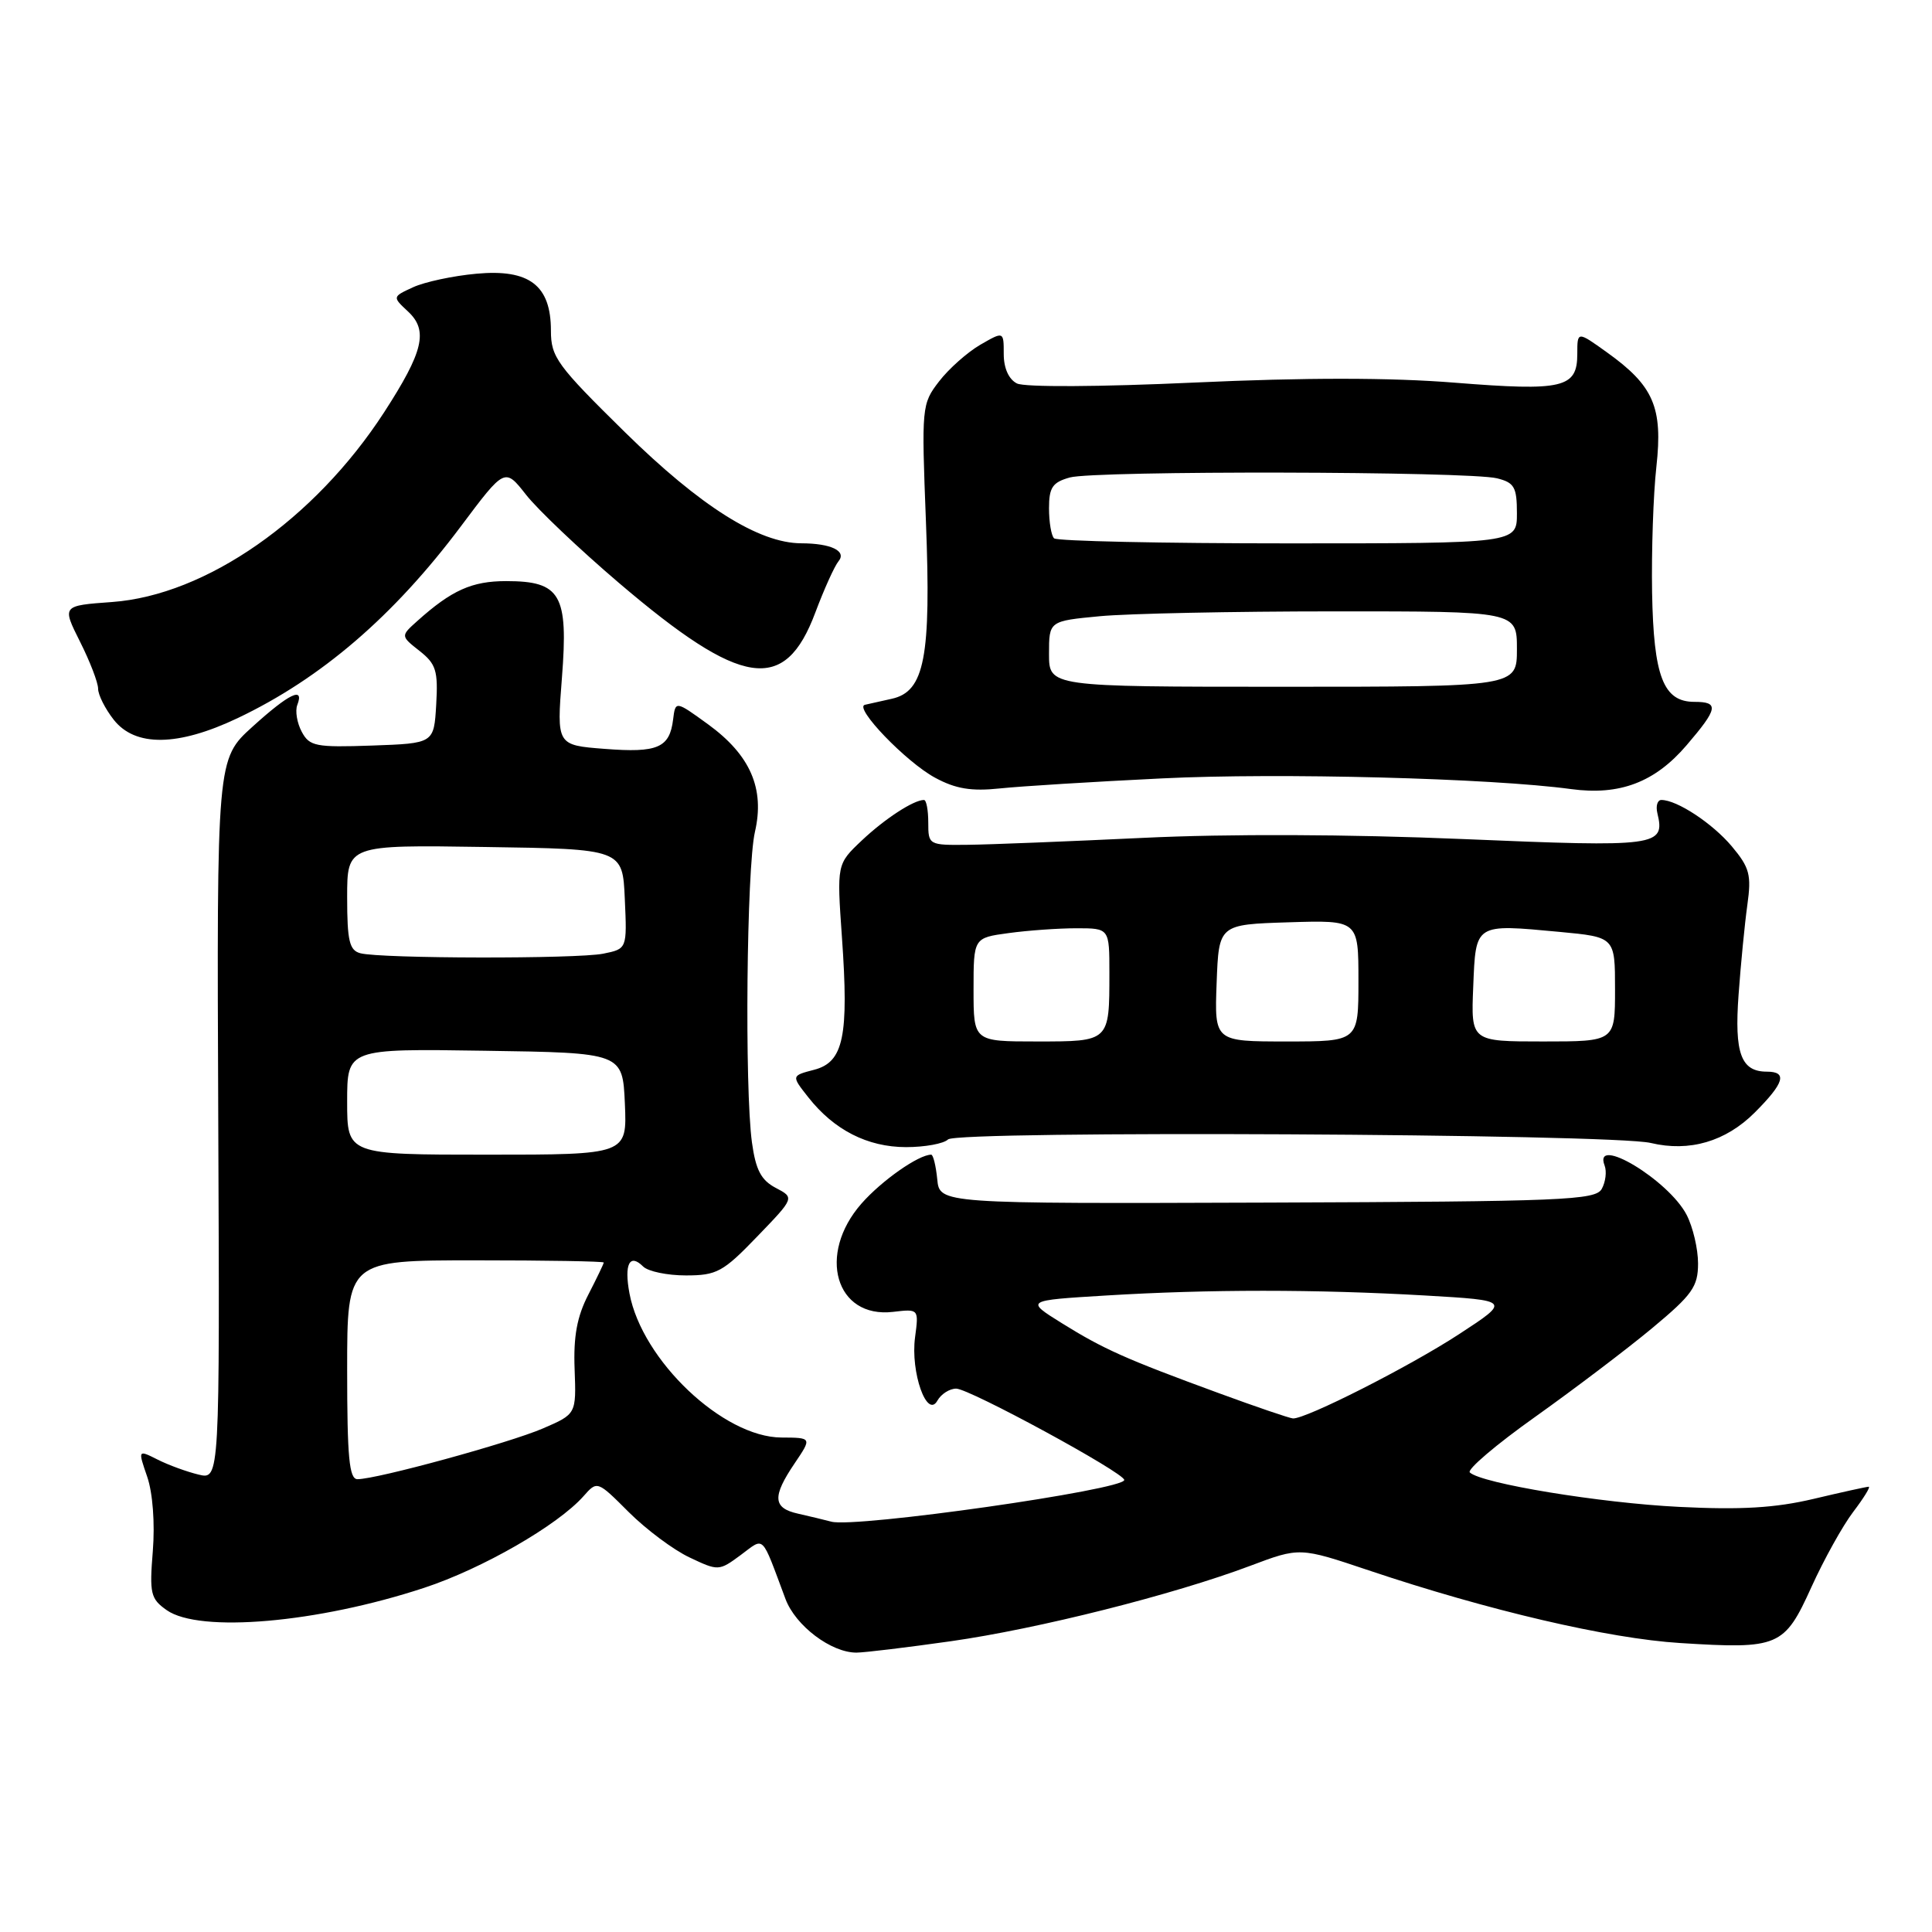 <?xml version="1.0" encoding="UTF-8" standalone="no"?>
<!DOCTYPE svg PUBLIC "-//W3C//DTD SVG 1.1//EN" "http://www.w3.org/Graphics/SVG/1.1/DTD/svg11.dtd" >
<svg xmlns="http://www.w3.org/2000/svg" xmlns:xlink="http://www.w3.org/1999/xlink" version="1.1" viewBox="0 0 256 256">
 <g >
 <path fill="currentColor"
d=" M 126.00 217.47 C 137.55 215.83 155.45 211.32 165.66 207.48 C 172.22 205.01 172.22 205.01 181.36 208.08 C 197.21 213.40 213.14 217.12 222.63 217.71 C 235.71 218.53 236.43 218.22 240.02 210.30 C 241.68 206.64 244.18 202.14 245.57 200.32 C 246.96 198.49 247.88 197.00 247.61 197.00 C 247.34 197.00 244.06 197.72 240.31 198.61 C 235.23 199.81 230.70 200.08 222.50 199.67 C 211.99 199.15 196.33 196.57 194.76 195.11 C 194.35 194.73 198.26 191.40 203.45 187.72 C 208.63 184.03 215.60 178.75 218.94 175.97 C 224.25 171.55 225.00 170.49 225.00 167.41 C 225.00 165.48 224.32 162.59 223.49 160.98 C 221.10 156.36 211.03 150.31 212.62 154.44 C 212.92 155.23 212.75 156.62 212.24 157.54 C 211.40 159.03 207.17 159.21 167.91 159.35 C 124.50 159.50 124.50 159.50 124.19 156.25 C 124.01 154.46 123.65 153.00 123.39 153.00 C 121.72 153.00 116.83 156.43 114.15 159.48 C 108.24 166.21 110.72 174.72 118.33 173.83 C 121.75 173.43 121.75 173.43 121.25 177.20 C 120.63 181.82 122.83 188.06 124.21 185.59 C 124.70 184.72 125.82 184.00 126.70 184.00 C 128.44 184.00 148.91 195.12 148.97 196.10 C 149.04 197.40 113.35 202.49 110.16 201.63 C 109.25 201.39 107.26 200.91 105.75 200.57 C 102.40 199.83 102.30 198.32 105.30 193.89 C 107.59 190.50 107.59 190.50 103.54 190.48 C 95.82 190.44 85.08 180.26 83.41 171.39 C 82.68 167.50 83.43 166.03 85.22 167.82 C 85.87 168.47 88.42 169.00 90.88 169.00 C 94.97 169.00 95.81 168.55 100.33 163.85 C 105.29 158.71 105.29 158.71 102.79 157.40 C 100.85 156.38 100.14 155.02 99.64 151.40 C 98.65 144.19 98.93 115.02 100.03 110.24 C 101.36 104.49 99.42 100.05 93.83 95.98 C 89.50 92.84 89.50 92.84 89.19 95.34 C 88.73 99.09 87.14 99.78 80.13 99.23 C 73.76 98.74 73.76 98.74 74.46 89.79 C 75.32 78.77 74.30 77.00 67.07 77.00 C 62.53 77.00 59.85 78.20 55.29 82.29 C 53.08 84.27 53.08 84.27 55.59 86.25 C 57.78 87.97 58.06 88.88 57.80 93.36 C 57.50 98.50 57.50 98.50 49.31 98.79 C 41.83 99.05 41.01 98.89 39.98 96.96 C 39.36 95.80 39.09 94.20 39.39 93.42 C 40.36 90.91 38.31 91.89 33.46 96.29 C 28.72 100.58 28.72 100.58 28.92 148.32 C 29.12 196.07 29.12 196.07 26.31 195.39 C 24.77 195.02 22.32 194.13 20.88 193.40 C 18.27 192.09 18.27 192.09 19.51 195.69 C 20.24 197.83 20.54 201.83 20.25 205.51 C 19.79 211.17 19.95 211.85 22.10 213.36 C 26.45 216.40 42.07 215.05 56.19 210.40 C 63.89 207.87 73.90 202.11 77.32 198.25 C 79.14 196.19 79.14 196.19 83.32 200.37 C 85.62 202.66 89.24 205.37 91.37 206.37 C 95.18 208.18 95.27 208.17 98.12 206.07 C 101.37 203.67 100.80 203.11 104.08 211.87 C 105.41 215.43 110.15 219.00 113.50 218.98 C 114.60 218.97 120.22 218.29 126.00 217.47 Z  M 125.62 150.98 C 126.82 149.78 213.60 150.22 218.74 151.45 C 223.85 152.67 228.67 151.26 232.51 147.42 C 236.43 143.50 236.88 142.00 234.12 142.00 C 230.69 142.00 229.80 139.58 230.37 131.80 C 230.66 127.79 231.18 122.44 231.53 119.93 C 232.09 115.92 231.84 114.97 229.47 112.14 C 226.90 109.09 222.21 106.00 220.14 106.00 C 219.62 106.00 219.38 106.79 219.61 107.75 C 220.66 112.14 219.71 112.27 193.88 111.18 C 178.74 110.54 162.67 110.48 151.50 111.02 C 141.60 111.49 131.14 111.91 128.25 111.94 C 123.07 112.00 123.00 111.96 123.00 109.00 C 123.00 107.35 122.75 106.00 122.43 106.00 C 121.06 106.00 117.24 108.49 114.19 111.37 C 110.88 114.50 110.88 114.50 111.56 124.18 C 112.49 137.33 111.78 140.74 107.88 141.75 C 104.85 142.54 104.85 142.54 107.09 145.38 C 110.51 149.73 114.94 151.99 120.05 152.00 C 122.55 152.00 125.06 151.54 125.62 150.98 Z  M 154.00 103.14 C 169.44 102.38 197.56 103.11 208.19 104.56 C 214.62 105.43 219.28 103.66 223.48 98.75 C 227.66 93.87 227.81 93.00 224.52 93.00 C 220.40 93.00 219.11 89.66 218.91 78.49 C 218.82 73.00 219.07 65.50 219.48 61.84 C 220.35 53.97 219.12 51.12 212.93 46.69 C 209.00 43.87 209.00 43.87 209.00 46.90 C 209.00 51.41 207.11 51.85 192.79 50.71 C 184.24 50.02 172.93 50.02 158.29 50.69 C 145.67 51.27 135.76 51.32 134.75 50.81 C 133.66 50.26 133.00 48.78 133.00 46.91 C 133.00 43.89 133.00 43.89 129.88 45.69 C 128.17 46.69 125.71 48.87 124.43 50.54 C 122.13 53.52 122.10 53.91 122.69 69.08 C 123.39 87.08 122.52 91.63 118.17 92.59 C 116.70 92.91 115.10 93.27 114.60 93.39 C 113.10 93.74 120.06 100.98 123.90 103.05 C 126.63 104.53 128.71 104.87 132.50 104.47 C 135.25 104.18 144.93 103.58 154.00 103.14 Z  M 31.50 95.15 C 42.54 89.90 52.16 81.64 61.07 69.74 C 66.89 61.97 66.89 61.97 69.70 65.55 C 71.24 67.52 76.78 72.78 82.00 77.23 C 98.31 91.13 103.99 91.99 108.04 81.15 C 109.20 78.06 110.58 75.01 111.10 74.38 C 112.23 73.02 110.14 72.00 106.17 71.99 C 100.55 71.97 92.82 67.10 82.82 57.28 C 73.80 48.41 73.00 47.32 73.00 43.81 C 73.00 37.80 70.14 35.62 63.12 36.27 C 60.03 36.55 56.26 37.36 54.74 38.06 C 51.98 39.33 51.98 39.33 54.07 41.28 C 56.77 43.80 56.11 46.58 50.90 54.63 C 41.69 68.83 27.29 78.87 14.85 79.77 C 8.21 80.25 8.21 80.25 10.60 85.02 C 11.92 87.64 13.00 90.45 13.00 91.26 C 13.00 92.07 13.93 93.92 15.07 95.37 C 17.92 98.99 23.57 98.92 31.50 95.15 Z  M 46.00 181.50 C 46.00 167.00 46.00 167.00 63.00 167.00 C 72.35 167.00 80.00 167.13 80.00 167.29 C 80.00 167.45 79.08 169.36 77.96 171.54 C 76.46 174.44 75.97 177.08 76.14 181.43 C 76.36 187.37 76.36 187.37 71.93 189.28 C 67.48 191.20 49.94 196.00 47.37 196.00 C 46.27 196.00 46.00 193.12 46.00 181.50 Z  M 161.50 184.60 C 149.14 180.07 146.23 178.77 140.67 175.31 C 135.86 172.31 135.86 172.31 146.58 171.66 C 160.15 170.83 174.36 170.83 188.84 171.66 C 200.17 172.32 200.17 172.32 193.34 176.78 C 186.76 181.08 173.00 188.05 171.32 187.95 C 170.87 187.92 166.45 186.42 161.50 184.60 Z  M 46.00 145.98 C 46.00 138.95 46.00 138.95 64.25 139.23 C 82.50 139.50 82.50 139.50 82.80 146.25 C 83.09 153.00 83.09 153.00 64.55 153.00 C 46.00 153.00 46.00 153.00 46.00 145.98 Z  M 47.75 126.31 C 46.30 125.93 46.00 124.68 46.00 118.90 C 46.00 111.95 46.00 111.95 64.25 112.23 C 82.50 112.50 82.50 112.50 82.79 119.12 C 83.09 125.73 83.09 125.73 79.92 126.37 C 76.39 127.07 50.49 127.03 47.75 126.31 Z  M 129.00 131.14 C 129.00 124.27 129.00 124.27 133.64 123.64 C 136.19 123.29 140.24 123.00 142.64 123.00 C 147.00 123.00 147.00 123.00 147.00 128.92 C 147.00 138.05 147.05 138.00 137.39 138.00 C 129.00 138.00 129.00 138.00 129.00 131.14 Z  M 161.21 130.25 C 161.50 122.50 161.50 122.50 170.75 122.21 C 180.00 121.92 180.00 121.92 180.00 129.96 C 180.00 138.00 180.00 138.00 170.46 138.00 C 160.92 138.00 160.92 138.00 161.21 130.25 Z  M 195.21 130.76 C 195.55 122.31 195.37 122.43 206.65 123.48 C 214.00 124.17 214.00 124.17 214.00 131.09 C 214.00 138.00 214.00 138.00 204.46 138.00 C 194.91 138.00 194.91 138.00 195.21 130.76 Z  M 139.00 86.64 C 139.00 82.29 139.00 82.29 145.75 81.65 C 149.46 81.30 163.41 81.01 176.75 81.01 C 201.00 81.00 201.00 81.00 201.00 86.00 C 201.00 91.00 201.00 91.00 170.00 91.00 C 139.00 91.00 139.00 91.00 139.00 86.64 Z  M 139.67 71.33 C 139.30 70.97 139.00 69.18 139.00 67.35 C 139.00 64.59 139.46 63.91 141.75 63.27 C 145.06 62.34 194.63 62.44 198.37 63.38 C 200.66 63.95 201.00 64.55 201.00 68.02 C 201.00 72.00 201.00 72.00 170.67 72.00 C 153.98 72.00 140.03 71.70 139.67 71.33 Z "/>
</g>
</svg>